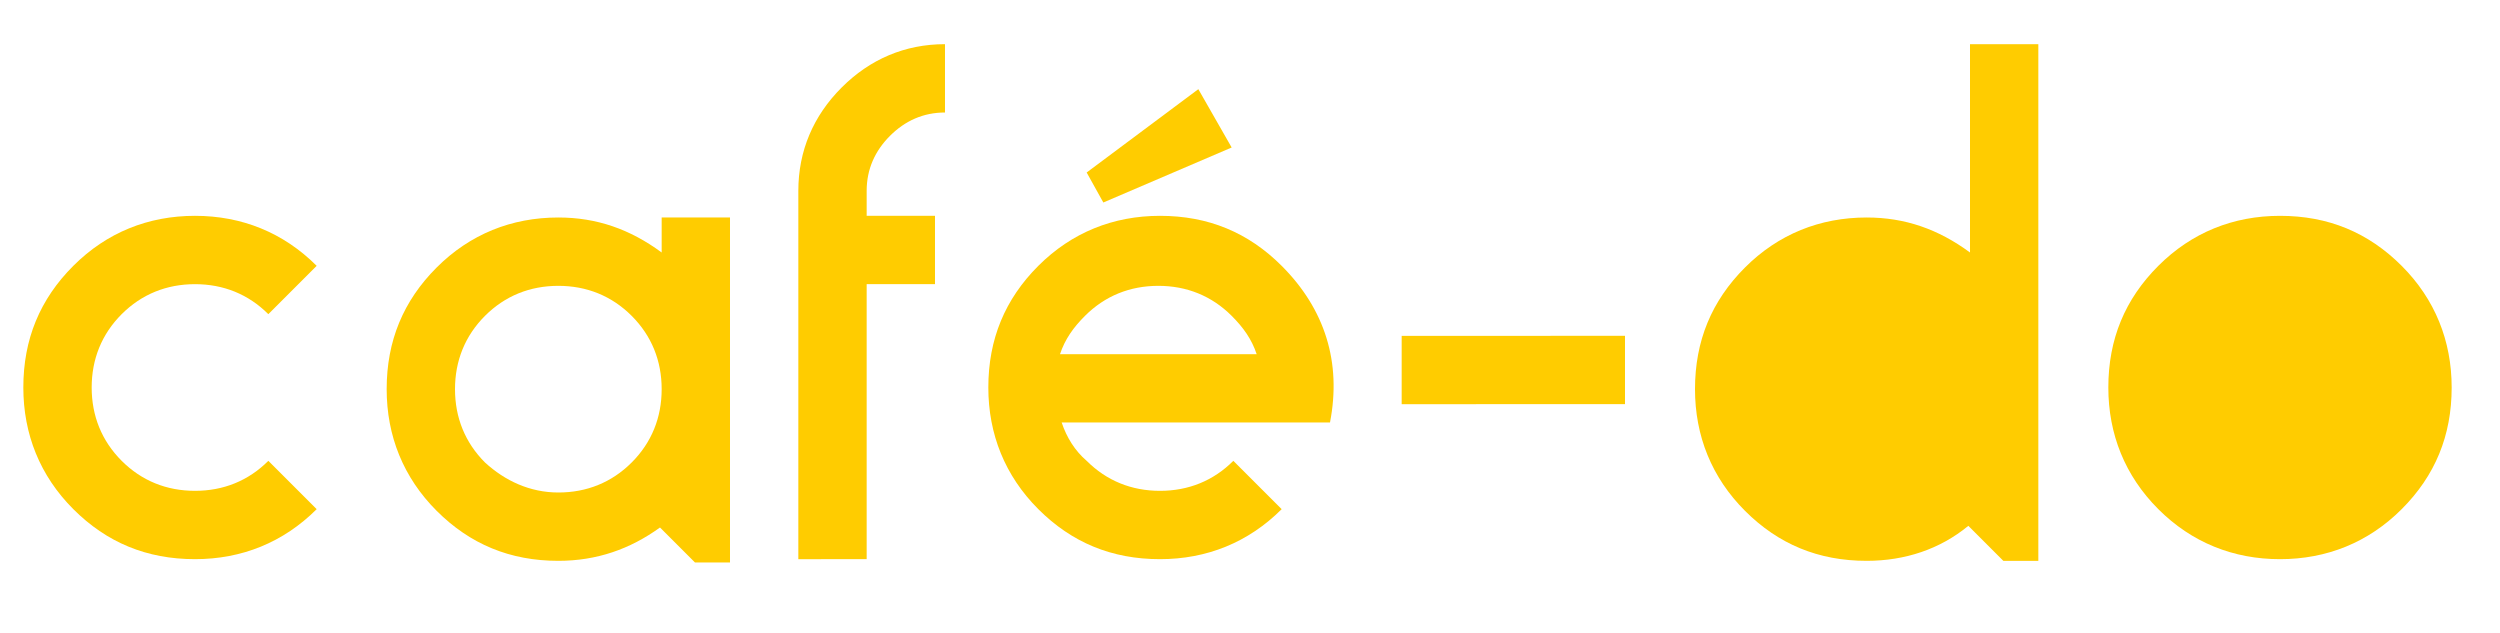 <svg xmlns="http://www.w3.org/2000/svg" width="150" height="38" viewBox="0 0 150 37.5" class="logo"><style>.a{fill:#FC0;}</style><path d="M19 15.7l-2.9 2.9c-1.2-1.2-2.7-1.8-4.4-1.8 -1.7 0-3.2 0.6-4.4 1.8 -1.2 1.2-1.8 2.7-1.8 4.4 0 1.7 0.6 3.2 1.8 4.4 1.2 1.2 2.7 1.8 4.4 1.8 1.7 0 3.2-0.6 4.4-1.8l2.9 2.9c-2 2-4.5 3-7.3 3 -2.9 0-5.3-1-7.3-3 -2-2-3-4.5-3-7.3 0-2.9 1-5.3 3-7.3 2-2 4.5-3 7.3-3C14.5 12.7 17 13.7 19 15.7z" class="a"/><path d="M33.5 33.4c-2.9 0-5.3-1-7.3-3 -2-2-3-4.5-3-7.3 0-2.9 1-5.3 3-7.3 2-2 4.5-3 7.3-3 2.3 0 4.3 0.7 6.2 2.1v-2.1h4.1v20.7h-2.1l-2.1-2.1C37.8 32.7 35.8 33.4 33.5 33.4zM33.5 29.3c1.7 0 3.2-0.6 4.4-1.8 1.2-1.2 1.8-2.7 1.8-4.4 0-1.7-0.6-3.2-1.8-4.4 -1.2-1.2-2.7-1.8-4.4-1.8 -1.7 0-3.2 0.6-4.4 1.8 -1.2 1.2-1.8 2.7-1.8 4.4 0 1.7 0.6 3.2 1.8 4.4C30.3 28.6 31.8 29.3 33.5 29.3z" class="a"/><path d="M47.9 33.4V11.2c0-2.4 0.9-4.5 2.6-6.2 1.7-1.7 3.8-2.6 6.2-2.6v4.1c-1.3 0-2.4 0.5-3.3 1.4 -0.9 0.9-1.4 2-1.4 3.3v1.5h4.1v4.1h-4.1v16.5H47.9z" class="a"/><path d="M63.7 25.1c0.3 0.9 0.8 1.7 1.5 2.3 1.2 1.2 2.7 1.8 4.4 1.8 1.7 0 3.2-0.6 4.4-1.8l2.9 2.9c-2 2-4.5 3-7.3 3 -2.9 0-5.3-1-7.3-3 -2-2-3-4.5-3-7.3 0-2.9 1-5.3 3-7.3 2-2 4.5-3 7.3-3 2.9 0 5.3 1 7.3 3 2.6 2.6 3.6 5.8 2.9 9.4H63.7zM75.4 21c-0.3-0.9-0.8-1.6-1.5-2.3 -1.2-1.2-2.7-1.8-4.4-1.8 -1.7 0-3.2 0.6-4.4 1.8 -0.7 0.7-1.2 1.4-1.5 2.3H75.4zM71.9 5.1l-6.7 5 1 1.8 7.7-3.3L71.9 5.1z" class="a"/><path d="M97.5 19.9v4.1H84.1v-4.1H97.5z" class="a"/><path d="M112 33.4c-2.9 0-5.3-1-7.3-3 -2-2-3-4.5-3-7.3 0-2.9 1-5.3 3-7.3 2-2 4.5-3 7.3-3 2.3 0 4.3 0.7 6.2 2.1V2.4h4.1v31h-2.1l-2.1-2.1C116.4 32.7 114.3 33.4 112 33.4zM112 29.3c1.7 0 3.2-0.6 4.4-1.8 1.2-1.2 1.8-2.7 1.8-4.4 0-1.7-0.6-3.2-1.8-4.4 -1.2-1.2-2.7-1.8-4.4-1.8s-3.2 0.6-4.4 1.8c-1.2 1.2-1.8 2.7-1.8 4.4 0 1.7 0.6 3.2 1.8 4.4C108.8 28.6 110.3 29.3 112 29.3z" class="a"/><path d="M136.8 12.7c2.9 0 5.3 1 7.3 3 2 2 3 4.5 3 7.3 0 2.9-1 5.3-3 7.3 -2 2-4.5 3-7.3 3s-5.3-1-7.3-3c-2-2-3-4.5-3-7.3 0-2.9 1-5.3 3-7.3C131.5 13.7 134 12.7 136.8 12.7zM136.8 29.3c1.7 0 3.2-0.6 4.4-1.8 1.2-1.2 1.8-2.7 1.8-4.4 0-1.7-0.6-3.2-1.8-4.4 -1.2-1.2-2.7-1.8-4.4-1.8s-3.2 0.6-4.4 1.8c-1.2 1.2-1.8 2.7-1.8 4.4 0 1.7 0.6 3.2 1.8 4.4C133.6 28.6 135.1 29.3 136.8 29.3z" class="a"/><path d="M128.7 22.4c0-4.9 3.7-8.8 8.2-8.8 4.5 0 8.2 4 8.2 8.8 0 4.9-3.7 8.8-8.2 8.8C132.4 31.2 128.7 27.3 128.7 22.4z" class="a"/><path d="M102.9 22.6c0-4.9 4-8.8 9-8.8 5 0 9 3.9 9 8.8s-4 8.8-9 8.8C107 31.4 102.9 27.5 102.9 22.6z" class="a"/></svg>
